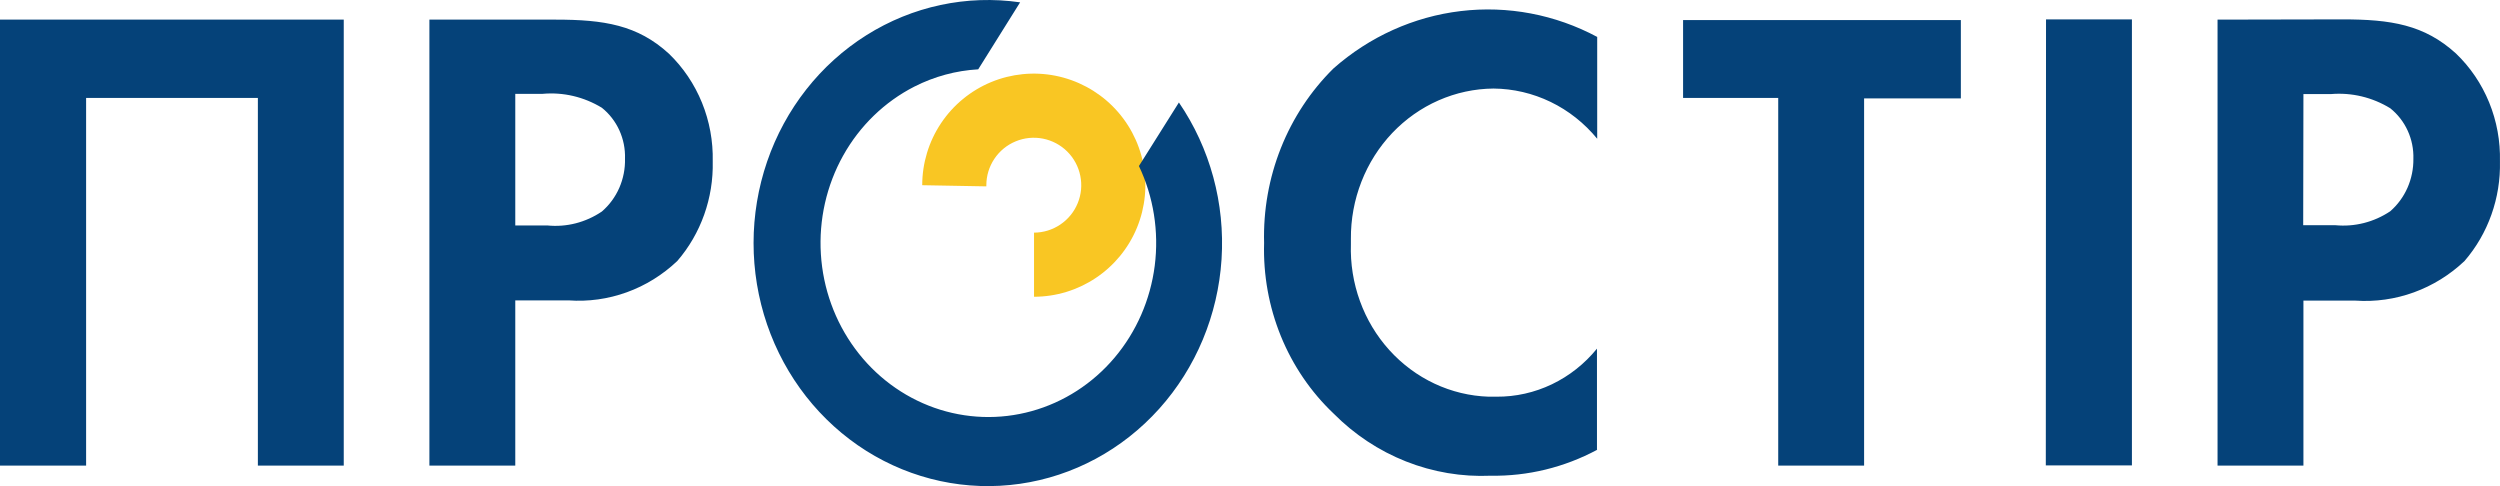<svg width="108" height="21" viewBox="0 0 108 21" fill="none" xmlns="http://www.w3.org/2000/svg">
<g clip-path="url(#clip0_17_62975)">
<path d="M42.61 8.051V8.001C42.61 7.596 42.73 7.2 42.955 6.863C43.18 6.526 43.499 6.263 43.873 6.108C44.247 5.952 44.659 5.911 45.056 5.989C45.454 6.068 45.819 6.262 46.106 6.547C46.393 6.833 46.589 7.197 46.669 7.595C46.75 7.992 46.711 8.403 46.557 8.778C46.403 9.153 46.142 9.474 45.806 9.7C45.47 9.927 45.075 10.049 44.67 10.05V12.82C45.623 12.819 46.554 12.534 47.345 12.003C48.136 11.473 48.753 10.719 49.116 9.838C49.479 8.957 49.573 7.988 49.386 7.054C49.199 6.12 48.739 5.262 48.065 4.589C47.39 3.916 46.531 3.458 45.597 3.272C44.662 3.087 43.693 3.183 42.813 3.548C41.933 3.914 41.181 4.531 40.652 5.324C40.123 6.116 39.84 7.048 39.84 8.001L42.61 8.051Z" fill="#F9C623"/>
<path d="M80.529 4.251V20.115H76.819V4.23H72.709V0.868H84.709V4.251H80.529ZM14.85 0.848V20.115H11.14V4.23H3.72V20.115H0V0.848H14.85ZM22.26 9.739H23.64C24.469 9.824 25.302 9.611 26 9.138C26.322 8.861 26.58 8.511 26.753 8.116C26.926 7.72 27.011 7.289 27 6.855C27.014 6.432 26.93 6.012 26.756 5.629C26.582 5.247 26.323 4.913 26 4.655C25.227 4.184 24.332 3.973 23.44 4.054H22.26V9.739ZM24 0.848C26.09 0.848 27.54 1.076 28.899 2.321C29.513 2.913 29.999 3.634 30.325 4.435C30.651 5.236 30.809 6.1 30.79 6.969C30.827 8.554 30.279 10.094 29.259 11.275C28.628 11.874 27.886 12.334 27.078 12.626C26.27 12.919 25.413 13.038 24.56 12.976H22.26V20.115H18.55V0.848H24ZM68.999 19.43C67.578 20.192 65.998 20.577 64.399 20.551C63.151 20.606 61.904 20.396 60.737 19.934C59.569 19.472 58.505 18.767 57.609 17.863C56.627 16.932 55.851 15.791 55.333 14.52C54.816 13.249 54.569 11.876 54.609 10.497C54.571 9.091 54.818 7.693 55.335 6.394C55.852 5.094 56.627 3.922 57.609 2.954C59.164 1.582 61.077 0.72 63.105 0.478C65.133 0.236 67.184 0.625 68.999 1.595V5.994C68.446 5.32 67.76 4.777 66.987 4.403C66.214 4.029 65.372 3.832 64.519 3.825C63.703 3.832 62.897 4.006 62.146 4.336C61.395 4.666 60.715 5.146 60.142 5.749C59.571 6.352 59.119 7.066 58.813 7.851C58.507 8.635 58.352 9.474 58.359 10.32V10.549C58.332 11.387 58.465 12.222 58.75 13.007C59.034 13.792 59.465 14.511 60.018 15.122C60.571 15.734 61.234 16.227 61.97 16.573C62.706 16.919 63.501 17.11 64.309 17.137H64.649C65.475 17.143 66.292 16.96 67.042 16.601C67.792 16.242 68.456 15.717 68.989 15.062V19.451L68.999 19.43ZM88.379 20.105H92.099V0.837H88.388L88.379 20.105ZM99.498 9.729H100.888C101.721 9.809 102.555 9.597 103.258 9.127C103.576 8.85 103.83 8.504 104.003 8.113C104.175 7.722 104.263 7.296 104.258 6.865C104.271 6.444 104.187 6.026 104.013 5.646C103.839 5.265 103.58 4.933 103.258 4.676C102.486 4.203 101.592 3.989 100.698 4.064H99.508L99.498 9.729ZM101.198 0.837C103.288 0.837 104.728 1.065 106.098 2.311C106.716 2.903 107.204 3.624 107.532 4.427C107.86 5.231 108.018 6.097 107.998 6.969C108.035 8.554 107.488 10.094 106.468 11.275C105.835 11.875 105.091 12.335 104.282 12.629C103.472 12.924 102.614 13.045 101.758 12.987H99.508V20.115H95.798V0.848L101.198 0.837ZM49.199 7.166C49.834 8.501 50.072 10.001 49.885 11.476C49.697 12.952 49.092 14.336 48.146 15.455C47.2 16.573 45.956 17.376 44.57 17.76C43.184 18.145 41.72 18.094 40.362 17.615C39.004 17.135 37.814 16.249 36.942 15.068C36.069 13.886 35.554 12.463 35.462 10.978C35.37 9.493 35.704 8.012 36.423 6.724C37.141 5.437 38.212 4.399 39.499 3.742C40.362 3.304 41.3 3.049 42.259 2.995L44.069 0.101C41.763 -0.233 39.417 0.269 37.427 1.522C35.436 2.774 33.922 4.701 33.141 6.976C32.36 9.252 32.358 11.737 33.137 14.014C33.916 16.29 35.428 18.218 37.417 19.473C39.407 20.727 41.752 21.232 44.058 20.901C46.365 20.571 48.49 19.426 50.078 17.658C51.665 15.891 52.616 13.61 52.771 11.2C52.926 8.79 52.276 6.398 50.929 4.427L49.199 7.177" fill="#054279"/>
</g>
<defs>
<clipPath id="clip0_17_62975">
<rect width="108" height="21" fill="white" transform="translate(0 0)"/>
</clipPath>
</defs>
</svg>

